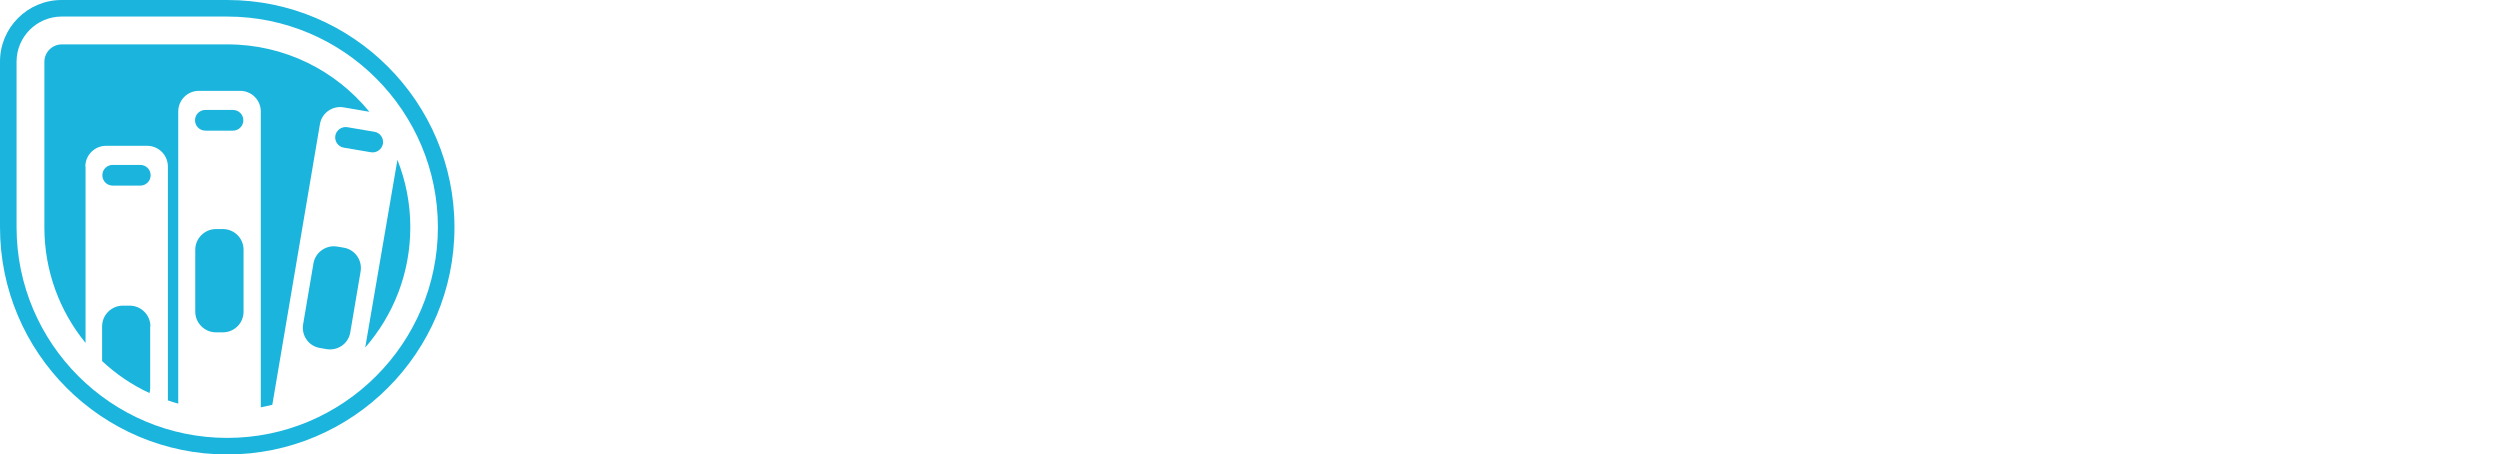 <svg xmlns="http://www.w3.org/2000/svg" enable-background="new 0 0 1087 197.6" version="1" viewBox="0 0 1087 197.6">
    <g fill="#1AB4DD">
        <path d="M7.2 26.8C7.2 16 16 7.2 26.8 7.2h72c50.5 0 91.6 41.1 91.6 91.6 0 50.5-41.1 91.6-91.6 91.6-50.5 0-91.6-41.1-91.6-91.6v-72zm91.6 170.8c54.5 0 98.8-44.3 98.8-98.8S153.3 0 98.8 0h-72C12 0 0 12 0 26.8v72c0 54.5 44.3 98.8 98.8 98.8M136.3 114.5l-4.5 26.5c-.8 4.9 2.4 9.5 7.3 10.3l2.9.5c4.9.8 9.5-2.4 10.3-7.3l4.5-26.5c.8-4.9-2.5-9.5-7.3-10.3l-2.9-.5c-4.8-.8-9.5 2.5-10.3 7.3M172.8 69.5l-14 81.6c12.2-14 19.6-32.2 19.6-52.3 0-10.4-2-20.2-5.6-29.3M145.8 59c-.4 2.4 1.2 4.8 3.7 5.2l11.8 2c2.4.4 4.7-1.2 5.2-3.7.4-2.4-1.2-4.8-3.7-5.2l-11.8-2c-2.4-.4-4.8 1.3-5.2 3.7" />
        <path d="M37.1 72.4c0-4.9 4-9 9-9H64c4.9 0 9 4 9 9v101.7c1.5.5 3 1 4.5 1.4v-127c0-5 4-9 9-9h17.9c5 0 9 4 9 9v128.6c1.7-.3 3.3-.7 5-1.1l20.7-122c.8-4.9 5.5-8.2 10.4-7.3l11.1 1.9C146 30.7 123.8 19.3 98.9 19.3h-72c-4.2 0-7.6 3.4-7.6 7.6v72c0 19 6.7 36.5 17.9 50.2V72.4zM61 80.7c2.5 0 4.5-2 4.5-4.5s-2-4.5-4.5-4.5H49c-2.5 0-4.5 2-4.5 4.5s2 4.5 4.5 4.5h12zM65.4 141.9c0-4.9-4-9-9-9h-3c-4.9 0-9 4-9 9V157c6.1 5.7 13 10.4 20.6 13.9.2-.7.3-1.4.3-2.2v-26.8zM84.9 135.5c0 4.9 4 9 9 9h3c5 0 9-4 9-9v-26.9c0-5-4-9-9-9h-3c-4.9 0-9 4-9 9v26.9zM101.3 56.8c2.5 0 4.5-2 4.5-4.5s-2-4.5-4.5-4.5h-12c-2.5 0-4.5 2-4.5 4.5s2 4.5 4.5 4.5h12z" />
    </g>
</svg>